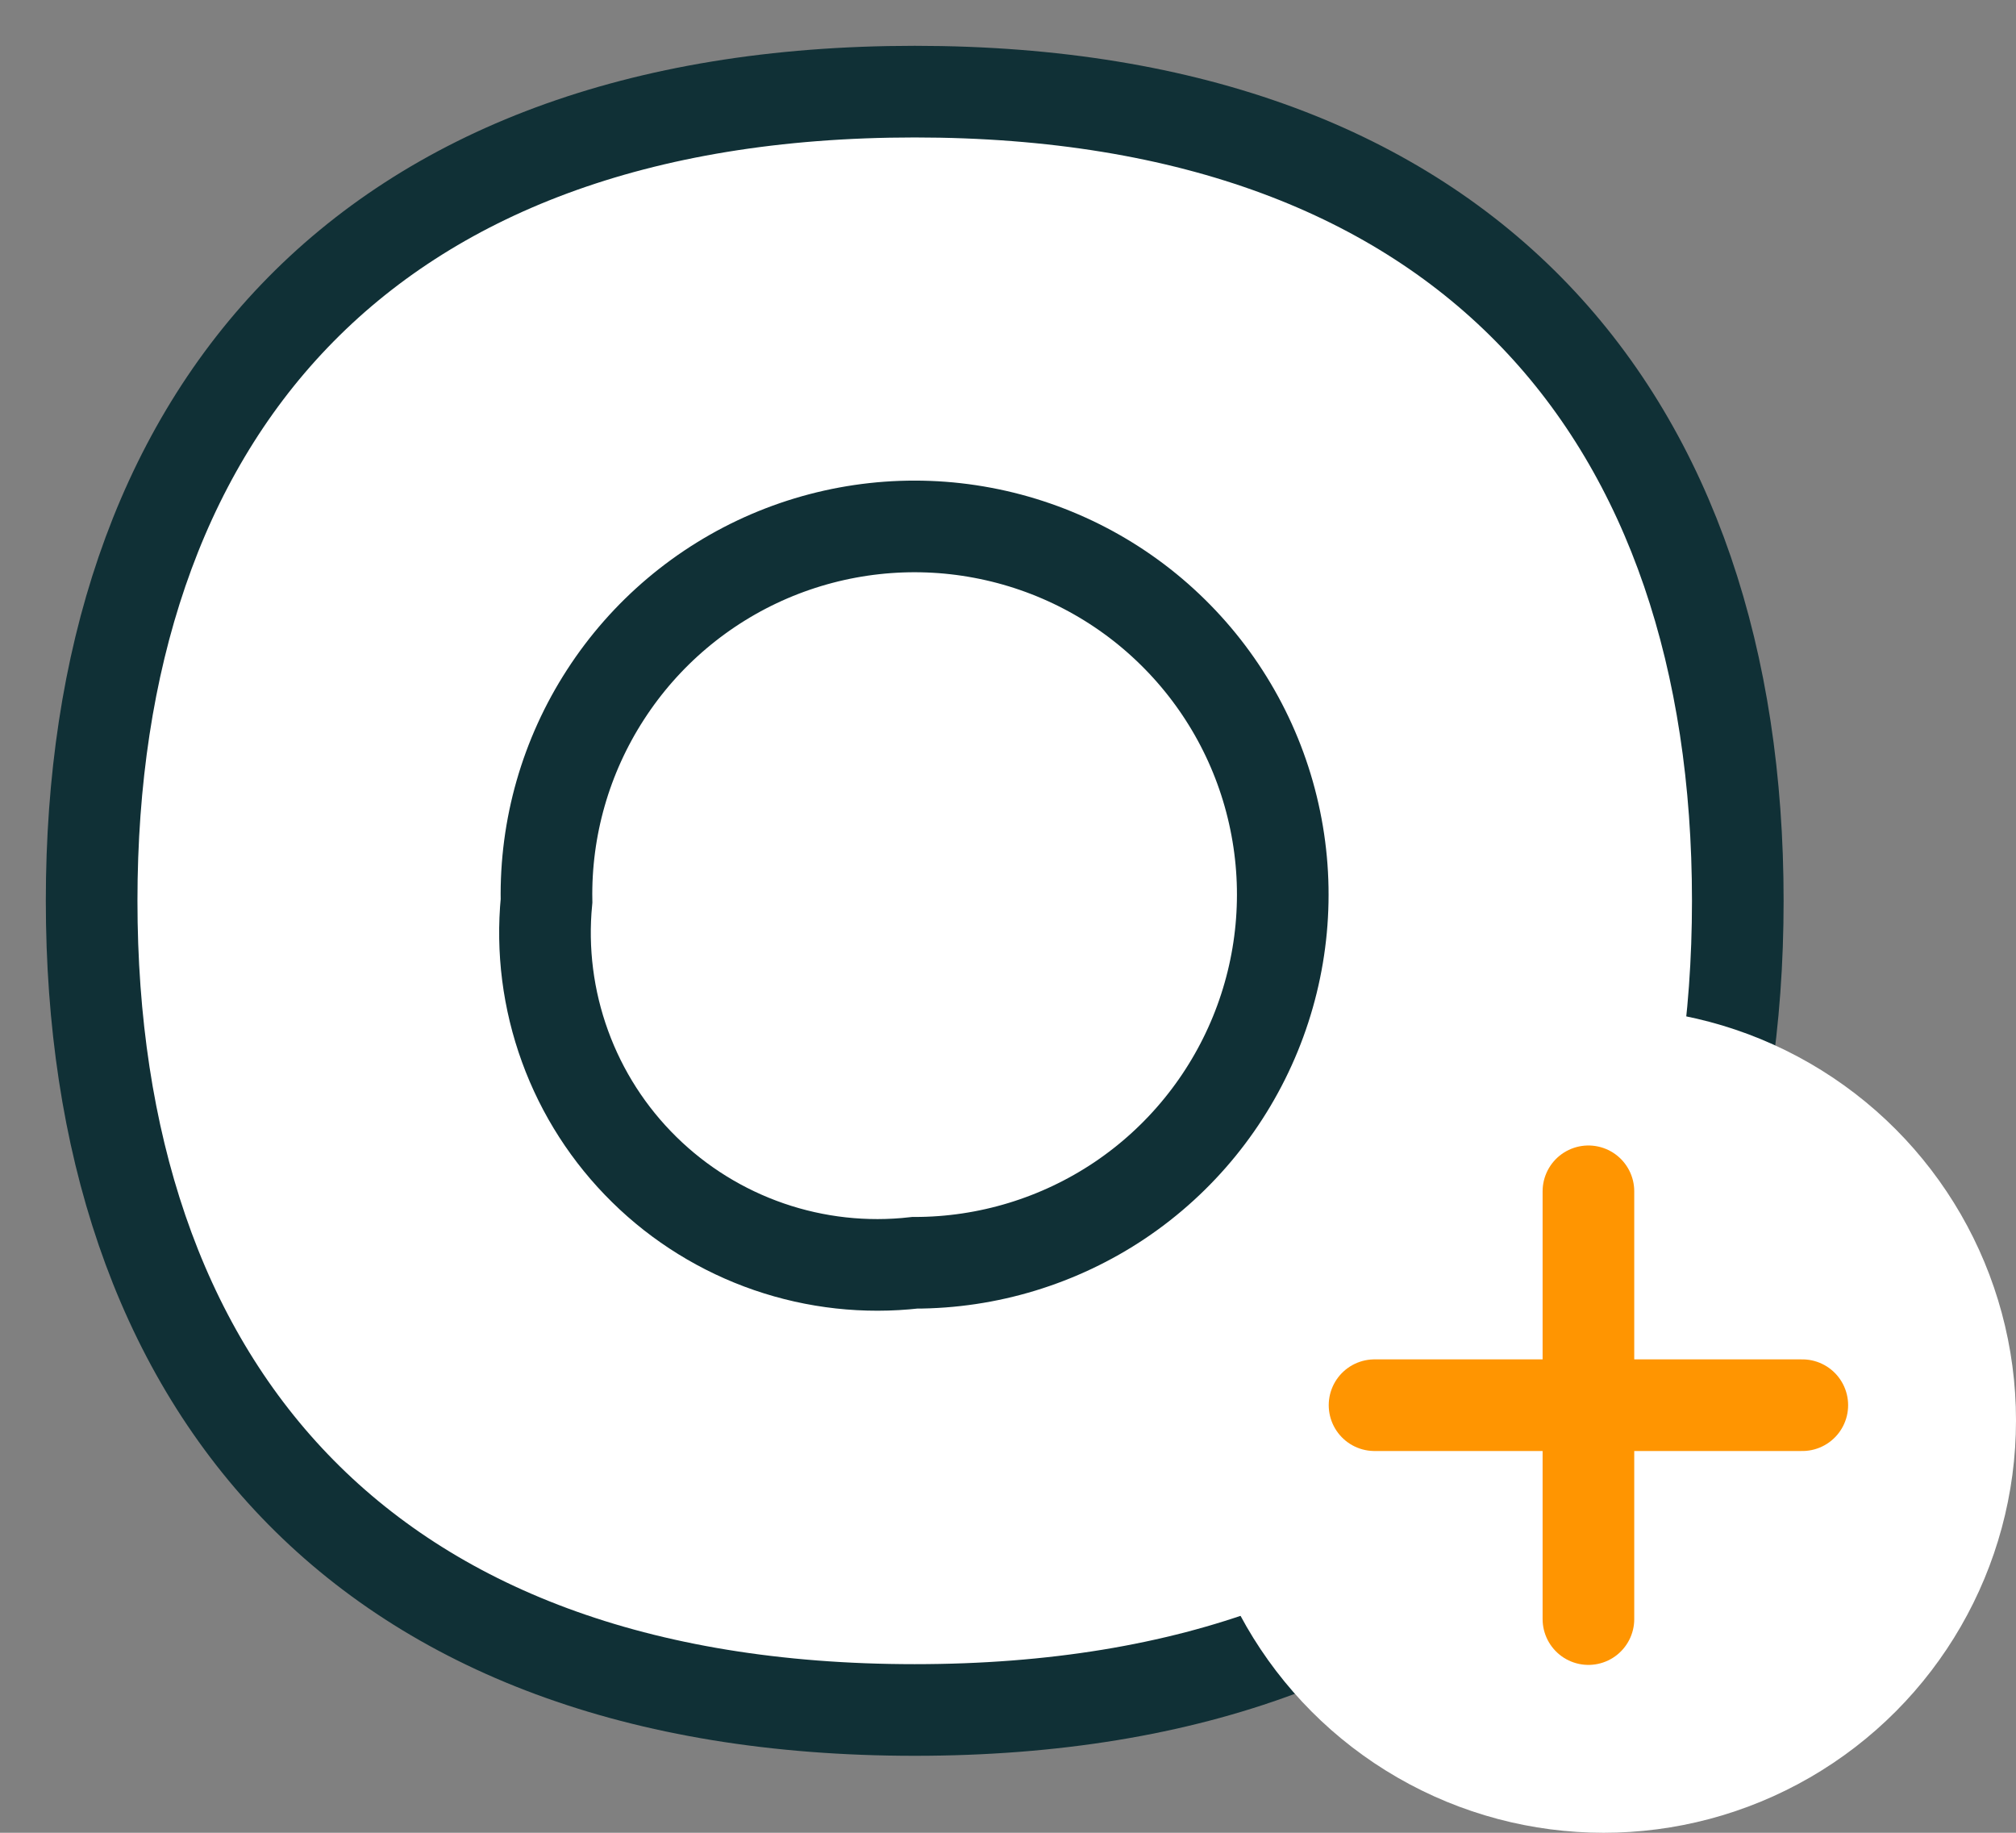 <svg width="22" height="20" viewBox="0 0 22 20" fill="none" xmlns="http://www.w3.org/2000/svg">
<rect x="0" y="0" width="22" height="20" fill="#808080" stroke="none"/>
<path d="M1 9.83C1 4.58 3.913 1 9.982 1C16.052 1 18.964 4.58 18.964 9.83C18.964 15.08 16.052 18.66 9.982 18.66C3.913 18.66 1 15.08 1 9.83Z" fill="white" stroke="#103036"/>
<path d="M5.964 9.83C5.95 9.033 6.174 8.25 6.608 7.58C7.041 6.91 7.663 6.385 8.396 6.07C9.129 5.756 9.939 5.666 10.723 5.814C11.506 5.961 12.229 6.338 12.797 6.897C13.366 7.456 13.756 8.172 13.916 8.953C14.077 9.734 14.001 10.545 13.699 11.283C13.397 12.021 12.883 12.653 12.221 13.098C11.559 13.542 10.779 13.78 9.982 13.78C9.445 13.841 8.902 13.781 8.391 13.605C7.881 13.429 7.416 13.142 7.031 12.763C6.646 12.385 6.35 11.925 6.166 11.418C5.981 10.91 5.912 10.368 5.964 9.83Z" stroke="#103036"/>
<circle cx="17.5" cy="15.5" r="4.5" fill="white"/>
<path d="M19.668 15.334H17.334M17.334 15.334H15M17.334 15.334V17.668M17.334 15.334V13" stroke="#FF9501" stroke-linecap="round"/>
</svg>
